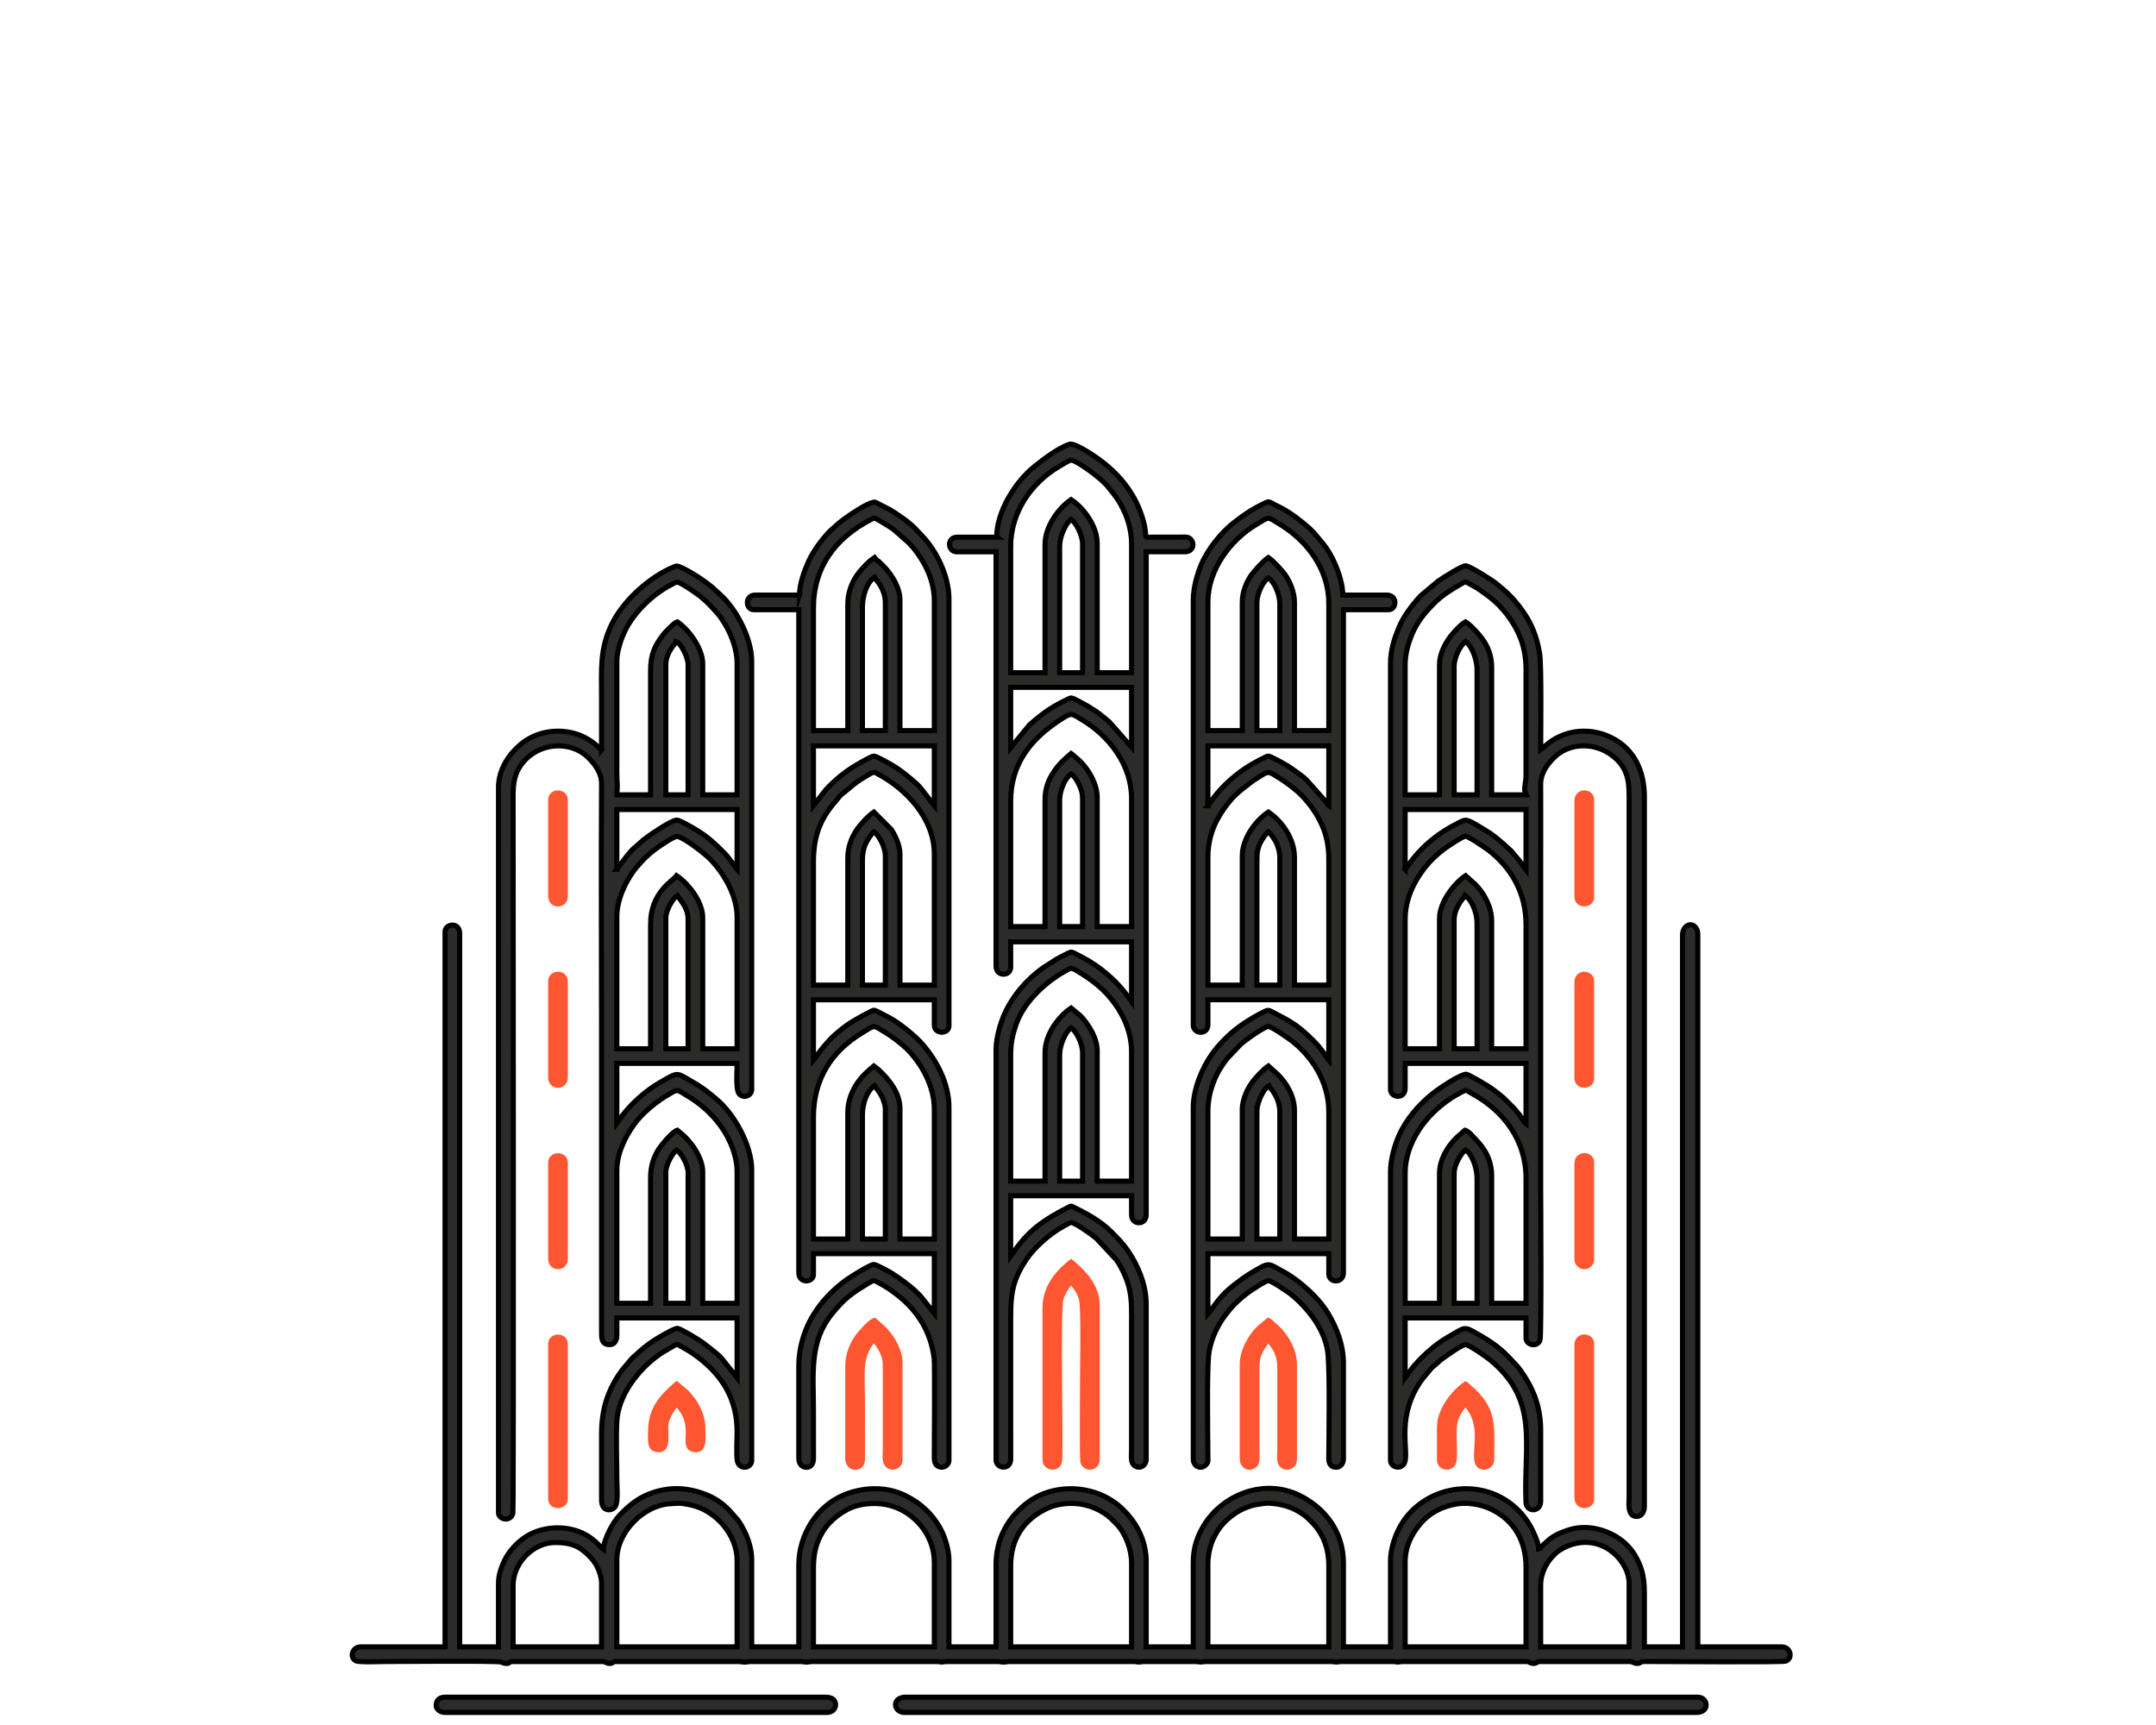 <?xml version="1.0" encoding="UTF-8"?>
<!DOCTYPE svg PUBLIC "-//W3C//DTD SVG 1.1//EN" "http://www.w3.org/Graphics/SVG/1.1/DTD/svg11.dtd">
<!-- Creator: CorelDRAW -->
<svg xmlns="http://www.w3.org/2000/svg" xml:space="preserve" width="42.333mm" height="33.867mm" version="1.1" style="shape-rendering:geometricPrecision; text-rendering:geometricPrecision; image-rendering:optimizeQuality; fill-rule:evenodd; clip-rule:evenodd"
viewBox="0 0 4233.32 3386.66"
 xmlns:xlink="http://www.w3.org/1999/xlink"
 xmlns:xodm="http://www.corel.com/coreldraw/odm/2003">
 <defs>
  <style type="text/css">
   <![CDATA[
    .str0 {stroke:black;stroke-width:10;stroke-miterlimit:22.926}
    .str1 {stroke:#FD5631;stroke-width:10;stroke-miterlimit:22.926}
    .fil0 {fill:#2B2B2A}
    .fil1 {fill:#FD5631}
   ]]>
  </style>
 </defs>
 <g id="Layer_x0020_1">
  <path class="fil0 str0" d="M3025.11 3112.11c0,-24.21 12.24,-45.48 24.66,-57.78 3.99,-3.95 5.8,-6.27 10.54,-9.46 36.33,-24.49 81.52,-22.79 113.15,8.84 13.59,13.59 25.3,33.54 25.3,54.66l0 124.92 -173.65 0 0 -121.18zm-266.1 -44.97c0,-30.29 11.94,-54.33 29.6,-75.34 17.28,-20.58 39.83,-32.53 66.67,-38.27 24.25,-5.19 53.19,-0.37 74.47,10.33 44.34,22.32 66.62,62.35 66.62,113.27l0 156.16 -237.36 0 0 -166.15zm-387.27 3.75c0,-17.83 4.56,-37.12 10.39,-49.57 3.11,-6.64 7.02,-13.73 10.83,-19.15 16.27,-23.14 43.03,-41.75 71.96,-47.97 5.1,-1.1 21.83,-3.34 26.56,-3.07 26.73,1.55 47.44,8.02 67.64,22.32 6.71,4.74 10.07,8.2 15.94,14.05 19.46,19.4 34.04,47.38 34.04,85.89l0 159.9 -237.36 0 0 -162.4zm-387.28 3.74c0,-53.49 25.91,-90.23 67.46,-111.19 6.77,-3.41 13.04,-6.09 21.72,-8.26 24.44,-6.1 52.33,-4.59 75.76,5.73 13.6,5.99 21.58,10.94 32.16,20.32l11.22 11.27c17.37,18.23 29.04,49.38 29.04,75.89l0 164.9 -237.36 0 0 -158.66zm-387.27 6.25c0,-29.56 4.28,-49.52 17.53,-72.42 13.64,-23.58 42.07,-45.27 67.65,-52.27 24.91,-6.83 53.68,-5.87 77.24,3.5 43.84,17.42 74.94,60.15 74.94,107.45l0 166.15 -237.36 0 0 -152.41zm-386.03 -18.74c0,-54.19 52.55,-107.2 104.97,-109.9 18.29,-0.94 17.71,-2.14 39.03,2.13 49.16,9.83 92.11,58.26 92.11,109.02l0 169.9 -236.11 0 0 -171.15zm-203.63 49.97c0,-43.44 39.26,-83.7 82.45,-83.7 28.07,0 45.64,5.04 65.9,25.3 6.98,6.98 12.38,13.51 17,22.97 3.92,8.02 8.3,20.43 8.3,31.69l0 124.92 -173.65 0 0 -121.18zm-133.67 -1283l0 1404.18 -166.16 0c-14.86,0 -22.33,19.18 -9.59,27.09 5.69,3.53 49.92,1.65 58.31,1.65 17.43,0 220.74,-1.86 227.57,1.05 4.9,2.09 5.89,2.69 12.29,2.69 4.09,0 3.29,-3.74 10,-3.74l178.64 0c2.7,0 5.87,3.74 12.5,3.74 6.7,0 5.9,-3.74 9.99,-3.74l242.36 0c6.05,0 8.53,1.11 12.49,1.11 3.97,0 6.45,-1.11 12.5,-1.11l96.19 0c6.05,0 8.53,1.11 12.49,1.11 3.97,0 6.45,-1.11 12.5,-1.11l242.36 0c5.27,0 6.94,0.9 10.11,1 3.81,0.11 5.44,-1 11.12,-1l98.7 0c6.05,0 8.52,1.11 12.49,1.11 3.97,0 6.44,-1.11 12.49,-1.11l242.36 0c5.28,0 6.95,0.9 10.11,1 3.82,0.11 5.44,-1 11.13,-1l99.94 0c5.28,0 6.95,0.9 10.11,1 3.82,0.11 5.44,-1 11.13,-1l244.86 0c5.27,0 6.94,0.9 10.11,1 3.81,0.11 5.44,-1 11.12,-1l99.95 0c5.27,0 6.94,0.9 10.11,1 3.81,0.11 5.44,-1 11.12,-1l243.61 0c2.69,0 5.87,3.74 12.49,3.74 6.01,0 6.49,-3.74 12.5,-3.74l176.14 0c5.89,0 8.41,3.74 15,3.74 7.53,0 3.53,-3.78 14.9,-3.83 35.57,-0.15 269.84,1.92 276.62,-0.72 14.58,-5.69 9.34,-27.93 -7.94,-27.93l-164.9 0 0 -1397.94c0,-6.01 -1.15,-10.52 -3.67,-13.82 -10.11,-13.28 -26.32,-3.02 -26.32,13.82l0 1397.94 -74.95 0 0 -106.19c0,-33.84 -6.11,-53.12 -19.12,-74.58 -8.8,-14.54 -21.55,-26.89 -35.76,-35.44 -26.89,-16.16 -61.58,-24.01 -94.59,-13.21 -15.12,4.94 -27.41,10.17 -38.82,19.9l-12.47 11.26c-3.14,3.93 -1.45,4.49 -6.62,5.87 -0.29,-13.07 -12.33,-37.76 -17.88,-47.08 -6.04,-10.14 -13.05,-19.34 -21.13,-27.6 -71.91,-73.51 -196.49,-49.56 -237.92,40.11 -6.91,14.95 -14.15,37.16 -14.15,58.31l0 168.65 -92.45 0 0 -164.9c0,-61.94 -37.18,-108.7 -87.01,-132.86 -69.63,-33.76 -151.08,-0.5 -187.29,59.69 -12.66,21.05 -20.53,43.29 -20.53,71.92l0 166.15 -92.44 0 0 -168.65c0,-30.36 -11.1,-58.38 -27.83,-80.86 -5.83,-7.84 -10.08,-12.57 -16.83,-19.4 -51.11,-51.69 -142.06,-56.37 -196.78,-7.5 -9.83,8.78 -18.86,17.6 -26.42,28.55 -5.73,8.3 -9.1,14.34 -13.66,23.81 -7.6,15.76 -13.31,38.78 -13.31,61.65l0 162.4 -92.45 0 0 -169.9c0,-19.92 -7.32,-43.34 -14.14,-57.07 -15.91,-32.03 -40.86,-55.37 -72.88,-70.79 -37.58,-18.1 -82.51,-15.89 -119.84,-0.3 -53.49,22.35 -87.97,79.3 -87.97,136.91l0 161.15 -92.44 0 0 -171.15c0,-20.99 -7.32,-42.15 -14.58,-56.63 -4.22,-8.42 -7.76,-14.87 -13.08,-21.9l-17.01 -19.22c-12.3,-12.33 -25.72,-22.12 -42.24,-28.96 -38,-15.74 -75.64,-17.57 -114.6,-2.34 -23.63,9.24 -40.93,24.18 -57.43,41.27 -13.57,14.05 -31.69,47.52 -32.15,67.79 -2.32,-1.7 -12.85,-13.69 -23.36,-21.6 -29.69,-22.36 -71.24,-26.11 -105.48,-14.79 -22.01,7.27 -39.27,21.3 -52.49,37.46 -11.35,13.88 -24.8,40.33 -24.8,65.15l0 124.92 -76.2 0 0 -1400.43c0,-23.69 -28.73,-19.62 -28.73,-3.75z"/>
  <path class="fil0 str0" d="M1307.35 2301.33c0,-14.33 13.04,-37.71 21.24,-43.72 9.3,6.23 22.49,29.18 22.49,44.97l0 256.1 -43.73 0 0 -257.35zm-29.98 11.25l0 246.1 -66.21 0 0 -261.09c0,-38.14 22.42,-76.15 39.78,-97.64 9.26,-11.47 23.66,-24.62 35.35,-33.37 6.91,-5.16 12.92,-9.7 20.66,-14.31 25.18,-15.01 19.54,-14.8 44.36,0.16 21.07,12.7 40.82,29.29 56.38,48.57 11.2,13.88 18.51,25 26.27,42.44 6.64,14.93 13.31,35.76 13.31,56.64l0 258.6 -67.46 0 0 -258.6c0,-17.92 -10.23,-36.5 -17.48,-47.47 -4.9,-7.42 -15.95,-20.08 -22.86,-25.86l-9.63 -7.87c-9.36,2.5 -31.73,29.79 -35.99,36.47 -9.68,15.16 -16.48,32.77 -16.48,57.23zm29.98 -510.96c0,-14.48 14.02,-38.05 22.49,-43.72 9.15,13.66 21.24,25.36 21.24,47.47l0 253.6 -43.73 0 0 -257.35zm-29.98 12.5l0 244.85 -66.21 0 0 -259.84c0,-36.87 22.23,-77.75 39.7,-97.73 11.66,-13.33 20.76,-22.94 35.07,-33.63 6.23,-4.65 36.79,-26.1 43.74,-25.66 10.86,0.69 56.98,34.65 69.76,49.95l8.05 9.44c17.71,21.79 39.79,60.05 39.79,98.88l0 258.59 -67.46 0 0 -257.35c0,-31.31 -28.2,-67.03 -51.22,-82.45 -7.69,10.51 -51.22,32.8 -51.22,94.95zm-66.21 -107.44l0 -117.43 236.11 0 0 117.43c-0.19,-0.22 -0.49,-0.87 -0.57,-0.68 0,0 -16.8,-23.63 -22.83,-29.63 -20.94,-20.83 -32.67,-32.73 -58.98,-48.47 -5.12,-3.07 -29.69,-17.33 -35.32,-17.86 -9.95,-0.93 -55.77,30.34 -66.9,39.46l-21.23 18.75c-14.84,16.18 -25.18,32.56 -30.28,38.43zm96.19 -403.52c0,-8.13 3.95,-18.55 7.09,-24.14 2,-3.56 3.93,-6.8 6.27,-9.97 2.52,-3.4 5.57,-5.63 6.63,-9.61 9.78,2.61 23.74,31.86 23.74,44.97l0 256.1 -43.73 0 0 -257.35zm-29.98 13.75l0 243.6 -66.21 0c2.15,-25.81 0,-17.95 0,-42.47l0 -219.87c0,-18.5 7.92,-41.93 13.76,-54.96 17.58,-39.25 56.02,-76.7 94.08,-95.81 10.45,-5.24 8.45,-8.53 33.1,7.33 26.3,16.93 35.9,26.2 55.52,48.17 17.89,20.03 39.65,61.58 39.65,99.01l0 258.6 -67.46 0 0 -257.35c0,-30.17 -27.49,-67.39 -49.97,-82.45 -6.02,1.61 -24.43,20.83 -28.56,26.41 -15.19,20.48 -23.91,36.87 -23.91,69.79zm-96.19 154.91c-7.55,-5.06 -13.47,-14.05 -33.29,-24.18 -30.78,-15.75 -70.8,-16.25 -102.07,-1.24 -10.58,5.08 -16.64,9.29 -24.94,16.28 -20.93,17.65 -42.09,47.53 -42.09,82.84l0 1424.18c0,14.08 24.28,18.8 28.29,0.8 1.8,-8.07 0.45,-1282.28 0.45,-1390 0,-32.59 -2.03,-56.79 18.53,-82.66 32.01,-40.29 93.56,-44.6 127.97,-11.37 14.21,13.72 27.32,30.83 27.16,52.79 -1.1,157.86 -0.01,319.11 -0.01,477.24l-0.01 597.16c-0.05,13.55 -0.5,26.23 16.25,26.23 9.64,0 13.74,-9.04 13.74,-18.74l0 -33.73 236.11 0 0 117.43 -31.58 -39.62c-5.64,-6.24 -32.78,-27.45 -39.38,-31.84 -7.65,-5.09 -38.89,-24.19 -45.75,-25.46 -5.88,-1.09 -40.11,19.47 -46.45,23.7 -7.47,5 -13.44,9.25 -20.2,14.79 -4,3.28 -5.58,4.65 -9.33,8.16 -6.12,5.73 -12.29,9.74 -18.44,17.79 -8.04,10.53 -12.28,12.76 -23.49,30.22 -18.85,29.36 -31.47,64.33 -31.47,112.2l0 129.92c0,24.53 21.5,22.43 27.31,12.33 5.58,-9.71 2.67,-38.89 2.67,-53.56 0,-36.13 -1.78,-76.88 -0.01,-112.44 2.38,-47.79 36.32,-94.41 72.63,-123.51 5.4,-4.32 10.55,-8.16 16.56,-12.17l26.15 -15.19c4.16,-1.72 4.32,-0.78 8.57,1.92 5.88,3.74 11.55,6.31 17.51,10.05 5.91,3.7 11.62,7.55 17.07,11.66 49.64,37.48 77.63,83.94 77.63,147.24 0,13.95 -1.65,43.89 0.26,55.95 3.18,19.98 28.48,15.86 28.48,0.27l0 -570.92c0,-47.71 -34.2,-109.14 -69.08,-138.3 -18.13,-15.16 -27.77,-23.24 -48.74,-34.97 -31.61,-17.68 -24.33,-19.68 -64.53,3.41 -24.41,14.03 -54.01,40.09 -70.9,62.77l-11.6 15.89 0 -117.43 236.11 0c0,15.8 -2.81,51.82 4.01,59.7 8.61,9.94 24.73,3.99 24.73,-8.48l0 -840.76c0,-43.11 -27.41,-96.93 -57.14,-126.51l-20.13 -18.6c-17.66,-14.34 -44,-32.03 -64.6,-40.43 -4.35,-1.77 -5.45,-2.07 -10.04,-0.2 -47.68,19.49 -100.35,66.01 -123.37,114.09 -23.09,48.26 -19.55,86.61 -19.55,139.11 0,35.39 0,70.79 0,106.19z"/>
  <path class="fil0 str0" d="M2855.21 2305.08c0,-11.6 3.61,-19.78 7.48,-27.5 3.35,-6.69 9.15,-16.05 15,-19.97 14.4,9.64 22.49,38.26 22.49,54.97l0 246.1 -44.97 0 0 -253.6zm-28.74 -1.25l0 254.85 -67.46 0 0 -254.85c0,-43.16 20.53,-79.3 40.26,-103.4 17.97,-21.95 43.67,-42.52 69.24,-55.69 11.77,-6.06 8.52,-5.2 23.79,3.32 60.06,33.49 104.07,90.02 104.07,165.77l0 244.85 -67.46 0 0 -249.85c0,-31.39 -13.51,-54.13 -32.79,-73.4 -5.41,-5.4 -11.96,-14.49 -19.68,-16.55 -3.6,2.42 -5.14,4.95 -8.56,7.68 -21.72,17.39 -41.41,47.13 -41.41,77.27zm28.74 -497.21c0,-11.01 3.32,-20.12 7.3,-27.67 6.73,-12.77 10.34,-14.26 13.93,-21.05 14.28,9.56 23.74,34.44 23.74,54.97l0 246.1 -44.97 0 0 -252.35zm-28.74 -3.75l0 256.1 -67.46 0 0 -253.6c0,-39.17 16.74,-74.27 38.89,-102.28 10.47,-13.24 21.85,-24.05 35.34,-34.61 5.68,-4.44 38.53,-26.76 44.45,-26.76 5.37,0 38.89,22.78 45,27.46 43.73,33.51 73.68,82.87 73.68,146.19l0 243.6 -67.46 0 0 -251.1c0,-21.28 -8.7,-39.33 -17.07,-52.88 -4.08,-6.59 -10.36,-13.94 -15.72,-19.27l-18.43 -16.55c-23.31,15.61 -51.22,52.82 -51.22,83.7zm-67.46 -96.19l0 -117.43 237.36 0 0 118.68 -2.75 -3.49c-0.92,-1.28 -1.61,-2.4 -2.5,-3.75 -2.04,-3.12 -3.37,-5.11 -5.62,-8.12 -4.39,-5.86 -7.89,-9.56 -12.49,-15 -2.5,-2.95 -2.76,-3.91 -5.66,-6.83l-14.33 -13.15c-14.6,-12.27 -19.67,-17.6 -38.56,-28.91 -37.82,-22.64 -34.12,-21.49 -53.86,-11.55 -71.19,35.86 -97.14,86.29 -101.59,89.55zm96.2 -398.52c0,-17.63 12.11,-41.77 22.48,-48.72 14.04,10.28 22.49,37.97 22.49,54.97l0 246.1 -44.97 0 0 -252.35zm-28.74 -3.75l0 256.1 -67.46 0 0 -254.85c0,-22.07 6.16,-42.63 12.65,-58.55 10.6,-25.99 25.55,-43.82 43.88,-62.32 16.08,-16.23 32.9,-26.44 52.21,-37.73 11.78,-6.89 8.85,-5.25 23.7,2.43 10.95,5.66 22.31,14.31 32.11,21.6 26.65,19.82 49.78,50.62 61.95,81.73 6.71,17.16 10.86,38.25 10.86,61.59l0 207.38c0,16.77 -5.99,27.4 0,38.72l-67.46 0 0 -249.85c0,-36.49 -17.84,-59.34 -40.89,-81.54 -2.45,-2.36 -7.78,-6.71 -10.33,-8.41 -9.85,5.22 -26.62,23.68 -33.48,33.98 -9.13,13.69 -17.74,31.63 -17.74,49.72zm-96.19 -2.5l0 837.02c0,16.31 28.73,20.25 28.73,-2.5l0 -48.72 237.36 0 0 118.68c-3.4,-2.49 -8.03,-11.09 -11.04,-15.19 -2.13,-2.89 -3.69,-4.9 -6.12,-7.62 -2.75,-3.07 -3.36,-4.52 -6.24,-7.51l-19.98 -19.99c-2.99,-2.87 -4.44,-3.49 -7.51,-6.23 -4.91,-4.38 -9.38,-7.38 -14.78,-11.46 -8.95,-6.75 -47.48,-29.44 -51.76,-29.44 -11.93,0 -54.52,28.65 -67.17,39.01 -27.32,22.37 -51.45,50.26 -65.62,83.05 -7.47,17.3 -15.87,45.07 -15.87,69.07l0 567.18c0,13.6 20.99,18.87 27.37,4.88 9.62,-21.1 -15.67,-81.59 25.61,-150.54 9.23,-15.41 13.21,-17.91 21.45,-28.52 10.05,-12.94 12.02,-11.61 18.96,-18.52 2.49,-2.48 3.94,-3.71 6.72,-5.77 8.49,-6.29 39.68,-28.9 47.3,-28.9 6.28,0 39.35,22.82 47.09,29.12 98.43,80.11 66.49,164.88 71.52,280.77 0.84,19.3 28.81,19.76 28.81,-2.57l0 -139.92c0,-49.55 -17.43,-86.01 -39.97,-117.44 -1.92,-2.67 -5.4,-7.07 -7.82,-9.67 -24.58,-26.4 -33.99,-36.07 -67.37,-56.31 -3.94,-2.39 -7.34,-3.84 -11.26,-6.23 -21.91,-13.33 -23.26,-11.84 -46.99,2.5 -3.93,2.37 -7.04,3.98 -11.1,6.39 -18.58,11.06 -34.31,24.17 -49.42,39.28 -6.48,6.48 -10.8,11.13 -16.8,18.18l-15.37 20.86 0 -117.43 237.36 0 0 39.97c0,13.26 21.96,18.57 27.43,3.7 3.13,-8.48 1.31,-285.47 1.31,-297.27l0 -634.64c0,-52.85 0.35,-105.83 -0.02,-158.67 -0.16,-22.33 12.29,-39.3 26.54,-53.42 30.1,-29.81 81.04,-30.46 116.29,-1.93 33.68,27.25 30.84,59.26 30.84,95.34l0 1360.46c0,8.74 -4.18,36.23 14.99,36.23 9.6,0 14.99,-9.15 14.99,-19.99l0 -1392.94c0,-49.59 -19.06,-93.09 -64.11,-115.78 -39.87,-20.08 -87.37,-17.01 -123.12,9.76 -5.75,4.31 -10.61,9.7 -16.4,13.58 0,-29.11 1.72,-165.3 -1.93,-187.97 -5.67,-35.19 -16.83,-62.46 -37.51,-89.91 -15.77,-20.92 -27.14,-31.5 -47.15,-47.8 -10.63,-8.65 -53.57,-35.36 -60.83,-35.36 -7.64,0 -45.45,24.13 -53.73,29.97l-34.67 29.04c-16.71,18.22 -33.55,40.29 -42.95,63.23 -7.73,18.85 -16.06,42.25 -16.06,68.89z"/>
  <path class="fil0 str0" d="M2080.65 2070.22c0,-18.44 11.72,-45.26 22.49,-52.47 10.52,7.04 22.49,31.5 22.49,48.72l0 252.35 -44.98 0 0 -248.6zm-28.73 -3.75l0 252.35 -67.46 0 0 -247.35c0,-24.9 4.25,-41.61 10.75,-60.46 13.6,-39.41 48.23,-73.82 82.43,-96.22 3.65,-2.39 7.09,-4.52 10.93,-6.56 15.75,-8.38 11.55,-11.5 34.82,3.08 7.74,4.85 14.19,9.19 21.51,14.7 14.64,11.03 25.75,21.38 37.12,35.34 19.62,24.09 39.8,60.58 39.8,103.87l0 253.6 -67.46 0 0 -256.1c0,-24.81 -16.69,-51.25 -32.75,-68.44l-18.47 -15.26c-25.53,17.1 -51.22,52.47 -51.22,87.45zm28.73 -495.96c0,-18.43 10.44,-43.15 22.49,-51.22 6.67,4.46 11.48,12.93 15.42,20.8 4.36,8.7 7.07,16.61 7.07,29.17l0 249.85 -44.98 0 0 -248.6zm-28.73 -1.25l0 249.85 -67.46 0 0 -246.1c0,-73.19 39.98,-121.76 93.68,-157.42 26.69,-17.73 23.98,-15.94 46.31,-2.56 52.34,31.35 97.37,87.33 97.37,154.98l0 251.1 -67.46 0 0 -253.6c0,-29.26 -21.15,-62.24 -41.75,-78.18 -3.99,-3.08 -5.97,-5.68 -9.47,-8.02 -13.7,11.91 -23.44,20.26 -33.98,35.98 -9.31,13.87 -17.24,31.28 -17.24,53.97zm-67.46 -101.19l0 -118.68 237.36 0 0 117.43 -43.91 -49.79c-14.68,-11.82 -19.88,-17.31 -38.77,-28.68 -5.46,-3.28 -31.71,-18.29 -35.81,-18.22 -3.86,0.06 -31.2,15.08 -35.42,17.73 -3.05,1.91 -5.48,3.43 -8.43,5.31 -11.02,7.02 -27.59,20.59 -37.84,29.62l-37.18 45.28zm96.19 -396.02c0,-18.52 11.52,-44.44 22.49,-52.47 9.87,6.61 22.49,31.18 22.49,48.72l0 252.35 -44.98 0 0 -248.6zm-28.73 -3.75l0 252.35 -67.46 0 0 -247.35c0,-66.9 39.57,-124.6 94.87,-157.48 3.53,-2.1 19.97,-12.42 23.81,-12.42 10.48,0 59.22,35.78 71.4,51.03 15.94,19.97 22.94,27.18 34.76,53.94 6.58,14.9 12.52,37.31 12.52,58.68l0 253.6 -67.46 0 0 -253.6c0,-34.37 -26.05,-69.35 -51.22,-86.2 -24.91,16.68 -51.22,53.41 -51.22,87.45zm-94.94 -13.74l-77.46 0c-21.14,0 -18.82,28.73 -1.25,28.73l77.46 0 0 813.28c0,21.71 28.73,20.3 28.73,2.5l0 -49.97 237.36 0 0 117.43 -5.23 -7.26c-18.56,-27.62 -49,-54.81 -76.98,-71.68 -4.85,-2.93 -32.18,-18.51 -36.47,-18.51 -2.57,0 -24.44,11.51 -27.72,13.5l-25.99 16.49c-33.3,23.51 -60.8,55.36 -77.45,92.46 -7.11,15.85 -16.25,46.07 -16.25,68.69l0 805.79c0,17.64 28.43,21.06 28.81,-1.17l-0.08 -100.03c0,-53.71 0,-107.43 0,-161.15 0,-56.21 -0.43,-84.2 30.48,-130.68 14.61,-21.99 39.65,-44.2 61.45,-58.48 3.65,-2.39 23.65,-14.47 26.75,-14.47 7.13,0 40.01,23.19 49.11,30.84l39.25 41.96c9.87,13.11 20.8,36.48 25.33,54.62 6.02,24.13 4.99,46.26 4.99,76.21l0 241.11c0,14.52 -2.65,27.26 6.72,33.27 10.21,6.55 22.02,-0.85 22.02,-13.28l0 -304.83c0,-40.45 -18.63,-78.99 -35.22,-103.45 -10.11,-14.91 -20.16,-24.89 -32.55,-37.41 -20.56,-20.8 -47.02,-35.56 -72.99,-48.22 -6.39,-3.12 -5.45,-4.11 -11.66,-0.91 -49.01,25.26 -78.69,45.01 -109.91,91.32l-3.77 4.98 0 -118.68 237.36 0 0 37.48c0,20.85 28.74,20.85 28.74,0l0 -1301.75 76.2 0c15.95,0 20.55,-17.07 9.75,-25.99 -5.05,-4.17 -13.51,-2.74 -22.24,-2.74l-49.98 0c-26.48,0.16 -4.67,5.29 -25.16,-49.8 -17.57,-47.26 -51.11,-82.98 -90.51,-109.36 -7.82,-5.24 -39.78,-26.56 -49.06,-23.2 -23.08,8.35 -49.6,28.5 -68.69,43.87 -37.96,30.56 -73.89,88.7 -73.89,138.49z"/>
  <path class="fil0 str0" d="M1693.38 2187.65c0,-20.77 8.95,-46.32 23.74,-56.22 5.91,8.84 6.79,7.89 13.7,20.03 3.07,5.38 7.53,17.85 7.53,26.2l0 254.85 -44.97 0 0 -244.86zm-28.73 -3.75l0 248.61 -67.46 0 0 -238.61c0,-76.24 36.12,-129.77 94.41,-165.44 27.56,-16.86 21.15,-16.91 47.3,-1.26 11.24,6.73 30.1,20.89 39.77,30.19 28.92,27.79 55.88,73.24 55.88,120.27l0 254.85 -67.46 0 0 -256.1c0,-30.58 -21.25,-57.13 -41.53,-75.91 -2.3,-2.13 -7.37,-6.24 -9.69,-7.79 -6.27,5.44 -12.36,10.5 -18.44,16.54 -18.48,18.33 -32.78,45.66 -32.78,74.65zm28.73 -493.46c0,-19.89 3.73,-31.98 13.47,-46.5 1.95,-2.91 6.68,-9.25 9.02,-10.97 10.55,7.07 22.48,30.97 22.48,47.47l0 253.61 -44.97 0 0 -243.61zm-28.73 -5l0 248.61 -67.46 0 0 -241.11c0,-57 16.65,-89.77 46.52,-123.38 2.08,-2.34 1.88,-2.6 3.81,-4.93 2.99,-3.58 5.32,-5.47 9.1,-8.39 17.02,-13.16 17.98,-16.76 41.51,-30.96 17.45,-10.52 16.99,-10.33 23.57,-6.89 57.68,30.09 112.85,88.75 112.85,158.31l0 257.35 -67.46 0 0 -257.35c0,-17.55 -10.16,-38.32 -17.48,-48.73l-33.74 -33.73c-11.49,7.7 -27.67,25.41 -34.74,36.47 -9.26,14.49 -16.48,31.54 -16.48,54.73zm-67.46 -103.69l0 -117.43 237.36 0 0 117.43 -23.44 -30.28c-2.67,-2.86 -2.94,-4.02 -5.59,-6.9 -2.13,-2.3 -4.57,-4.79 -6.9,-6.85 -14.41,-12.68 -29.32,-25.07 -46.12,-35.08 -5.53,-3.29 -31.84,-18.33 -36.63,-18.33 -4.56,0 -30.39,15.12 -35.52,18.2 -22.17,13.27 -41.59,29.35 -59.13,48.31l-24.03 30.93zm96.19 -389.77c0,-21.55 8.25,-48.35 23.74,-58.72 2.53,4.79 4.14,5.92 7.34,10.15 7.44,9.84 13.89,24.53 13.89,38.57l0 252.36 -44.97 0 0 -242.36zm-28.73 -6.25l0 248.61 -67.46 0 0 -239.86c0,-81.25 43.07,-138.46 113.66,-174.99 5.78,-2.99 6.08,-2.73 12.13,0.44 4.37,2.29 6.86,3.89 11.08,6.44 7.43,4.46 15.54,9.21 21.97,14.26l28.55 25.17c3.02,3.99 5.85,5.99 8.93,9.81 19.57,24.27 41.04,60.55 41.04,103.88l0 254.85 -67.46 0 0 -256.1c0,-28.53 -20.96,-57.71 -40.93,-75.26 -4.19,-3.69 -5.76,-3.54 -9.04,-8.45 -11.4,7.63 -18.5,15.64 -27.17,25.31 -3.08,3.44 -5.47,6.79 -8.08,10.66 -9.14,13.53 -17.22,32.93 -17.22,55.23zm-94.95 -17.49l-86.2 0c-22.09,0 -19.44,28.74 -3.75,28.74l88.7 0 0 1301.74c0,22.09 28.74,19.44 28.74,3.75l0 -41.23 237.36 0 0 117.43 -23.74 -29.98c-3.81,-4.98 -8.15,-8.87 -12.78,-13.45 -11.45,-11.33 -32.66,-26.35 -46.17,-35.04 -4.67,-3.01 -31.15,-17.72 -35.99,-17.72 -7.28,0 -46.34,24.55 -55.17,31.04 -24.8,18.22 -46.83,40.56 -62.99,66.93 -5.52,9.01 -10.69,18.6 -14.82,28.91 -8.3,20.76 -14.44,44.65 -14.44,73l0 181.15c0,4.84 1.65,9.5 4.01,12.23 7.06,8.15 24.73,7.68 24.79,-12.16l-0.06 -96.27c0,-72.01 -8.41,-132.97 36.61,-188.25 24.02,-29.49 37.53,-39.35 69.81,-58.86 13.38,-8.09 11.48,-6.92 21.42,-1.92 13.47,6.77 27.3,16.31 38.48,25.24 39.61,31.63 64,71.5 70.7,122.94 1.42,10.89 0.5,167.86 0.32,192.07 -0.09,12.35 1.33,18.65 11.05,21.53 7.75,2.3 17.7,-3.86 17.7,-12.8l0 -693.35c0,-48.25 -24.68,-91.41 -50.34,-122.06 -14.18,-16.94 -47.44,-44.04 -67.08,-54.1l-23.03 -11.99c-6.1,-2.67 -6.64,-3.33 -11.96,-0.6 -24.84,12.79 -43.42,22.55 -64.59,40.45 -13.86,11.73 -14.76,13.19 -26.32,26.16 -12.67,14.23 -16.76,22.77 -22.77,29.69l0 -118.68 237.36 0 0 49.97c0,18.14 28.73,18.03 28.73,1.25l0 -838.26c0,-41.94 -21.3,-88.1 -47.75,-118.41l-20.01 -21.21c-12.21,-12.35 -33.54,-26.7 -48.17,-35.53l-28.12 -14.44c-10.62,-4.47 -66.58,34.76 -76.78,44.97 -4.21,4.21 -7.24,6.04 -11.26,9.97 -15.7,15.37 -34.42,40.73 -43.66,61.28 -8.27,18.42 -17.83,44.63 -17.83,65.87z"/>
  <path class="fil0 str0" d="M2467.93 2182.65c0,-21 16.07,-49.17 23.74,-51.22 1.24,4.64 4.69,6.41 7.27,10.22 8.44,12.42 13.96,25.22 13.96,42.25l0 248.61 -44.97 0 0 -249.86zm-28.73 -4.99l0 254.85 -67.46 0 0 -251.11c0,-42.85 18.92,-80.24 38.43,-103.98l25.58 -26.89c8.74,-8.11 47.11,-35.28 54.67,-35.28 6.33,0 37.97,22.19 44.27,26.94 40.79,30.76 74.41,81.34 74.41,140.46l0 249.86 -67.46 0 0 -252.36c0,-28.17 -15.27,-53.42 -32.8,-70.89l-18.42 -16.55c-9.72,6.5 -26.88,24.58 -33.24,34.22 -5.44,8.22 -7.96,12.44 -11.75,21.98 -2.79,7.01 -6.23,19.01 -6.23,28.75zm28.73 -493.47c0,-11.3 2.7,-21.73 6.65,-29.58 3.08,-6.12 10.94,-18.36 15.84,-21.64 4.28,2.87 12.67,15.36 15.34,20.89 4.05,8.38 7.14,18.38 7.14,30.33l0 249.86 -44.97 0 0 -249.86zm-28.73 -3.75l0 253.61 -67.46 0 0 -251.11c0,-45.98 18.48,-79.02 38.72,-104.94 8.52,-10.93 15.6,-17.92 25.86,-26.6l20.35 -15.88c2.12,-1.51 2.92,-2.3 5.08,-3.68 2.24,-1.43 3.98,-2.35 6.18,-3.81 24.64,-16.35 21.9,-14.05 45.7,0.53 11.62,7.12 31.08,21.8 40.82,31.64 18.18,18.36 33.16,39.79 43.24,64.19 6.84,16.54 11.41,37.91 11.41,61.05l0 248.61 -67.46 0 0 -251.11c0,-36.61 -24.61,-70.87 -51.22,-88.7 -26.54,17.77 -51.22,53.24 -51.22,86.2zm-67.46 -98.69l0 -117.43 237.36 0 0 117.43c-3.28,-2.4 -2.87,-3.56 -5.23,-7.26l-38.16 -43.05c-9.08,-8.74 -28.04,-21.83 -38.82,-28.64 -4.55,-2.87 -32.43,-18.49 -36.47,-18.49 -4.12,0 -30.8,15.09 -35.69,18.03 -26.08,15.69 -53.22,39.19 -71.4,63.52l-9.89 13.84c-1.77,2.31 -0.65,0.84 -1.7,2.05zm96.19 -398.52c0,-17.12 11.32,-41.24 22.49,-48.72 12.2,8.17 22.48,32.63 22.48,51.22l0 248.61 -44.97 0 0 -251.11zm-28.73 -1.25l0 252.36 -67.46 0 0 -252.36c0,-63.65 44.03,-121.68 95,-152.35 26.87,-16.18 20.67,-15.8 46.4,-0.29 53.05,31.97 95.96,88.32 95.96,155.14l0 249.86 -67.46 0 0 -252.36c0,-19.26 -8.91,-39.87 -16.97,-51.74 -6.72,-9.91 -24.88,-29.43 -34.25,-35.71 -9.93,6.65 -26.79,25.09 -33.74,34.97 -8.51,12.11 -17.48,31.92 -17.48,52.48zm-96.2 -3.74l0 834.51c0,17.31 28.74,20.16 28.74,-1.25l0 -48.72 237.36 0 0 118.68c-6.03,-6.93 -11.49,-19.67 -30.3,-38.41 -32.68,-32.58 -46.59,-38.54 -81.74,-56.97 -6.61,-3.47 -7.09,-4.39 -23.74,4.58 -14.41,7.77 -29.11,16.63 -42.17,26.54 -19.34,14.67 -38.03,33.38 -51.92,53.02 -19.01,26.89 -36.23,68.23 -36.23,103.69l0 690.85c0,14.92 16.2,21.61 25.99,9.74 3.66,-4.42 2.83,-7.29 2.76,-14.72 -0.43,-49.71 -1.97,-158.3 1.27,-197.37 1.48,-17.96 8.49,-38.11 14.94,-51.28 8.77,-17.9 14.51,-25.02 26.43,-39.78 10.03,-12.43 21.3,-22.13 34.08,-32.13 5.78,-4.52 36.45,-24.94 41.95,-24.94 5.92,0 35.28,20.14 41.23,24.41 2.61,1.87 6.37,4.91 9.02,7.22 33,28.85 63.54,69.99 67.08,115.32 3.29,42.18 1.68,145.53 1.34,197.29 -0.05,7.14 -1.27,19.5 11.92,21.89 9.4,1.7 16.82,-6.11 16.82,-15.65l0 -188.64c0,-36.14 -13.46,-69.82 -30.04,-97.39 -15.02,-24.98 -39.06,-48.07 -62.04,-65.38 -7.56,-5.7 -17.21,-12.17 -25.77,-16.71 -32.45,-17.26 -25.36,-20.13 -65.4,3.72 -13.8,8.21 -41.2,28.8 -52.57,41.13 -15.83,17.17 -23.17,30.26 -30.27,38.43l0 -118.68 237.36 0 0 39.98c0,18.09 28.73,18.94 28.73,-2.5l0 -1301.74 88.7 0c15.98,0 18.41,-28.74 -3.75,-28.74l-86.2 0c0,-28.75 -16.2,-69.35 -32.47,-92.45 -7.9,-11.22 -12.08,-14.98 -18.93,-23.55 -3.66,-4.57 -5.35,-6.32 -9.5,-10.49 -1.87,-1.88 -3.06,-3.27 -5.01,-4.98 -16.03,-14.13 -36.45,-29.93 -55.25,-39.7 -4.71,-2.44 -9.06,-4.49 -14.18,-7.06 -5.63,-2.83 -8.82,-6.23 -14.15,-3.89 -24.05,10.53 -43.99,24.08 -64.14,39.69 -25.47,19.73 -51.96,53.11 -64.44,82.98 -7.57,18.13 -15.51,44.59 -15.51,69.45z"/>
  <path class="fil0 str0" d="M1758.34 3346.98c0,7.72 7.04,14.99 17.49,14.99l1555.35 0c20.62,0 23.39,-18.24 12.88,-26.62 -3.35,-2.68 -7.33,-3.36 -12.88,-3.36l-1552.85 0c-10.77,0 -19.99,4.85 -19.99,14.99z"/>
  <path class="fil0 str0" d="M856.37 3348.23c0,8.24 8.94,13.74 17.49,13.74l749.56 0c18.07,0 21.96,-18.92 11.55,-26.54 -3.14,-2.29 -8.85,-3.44 -14.05,-3.44l-747.06 0c-10.47,0 -17.49,5.64 -17.49,16.24z"/>
  <path class="fil1 str1" d="M2051.92 2567.43l0 298.58c0,16.3 23.74,19.89 28.25,4.51 3.66,-12.49 -3.96,-295.72 2.94,-320.62 3.08,-11.12 13.02,-28.16 21.28,-33.69 4.4,8.3 14.01,15.57 19.2,34.52 4.35,15.87 2.04,136.98 2.04,159.12 0,13.58 -1.18,154.08 0.68,160.47 4.32,14.82 28.05,13.5 28.05,-5.56l0 -301.08c0,-35.99 -22.37,-61.15 -46.5,-82.17 -2.29,-2 -2.19,-2.33 -4.72,-4.03 -3.5,2.34 -5.48,4.94 -9.47,8.02 -3.72,2.89 -5.72,5.32 -8.96,8.53 -18.42,18.27 -32.79,43.77 -32.79,73.4z"/>
  <path class="fil1 str1" d="M2439.2 2678.62l0 186.14c0,11.28 10.13,19.35 20.39,14.21 11.29,-5.67 8.34,-15.99 8.34,-31.7l0 -158.66c-0.02,-16.08 0.88,-22.52 5.87,-34.1 2.88,-6.69 11.49,-19.94 16.62,-23.37 4.93,3.31 13.58,16.46 16.25,22.48 4.41,9.95 6.29,19.17 6.24,33.74l-0.01 158.66c0,15.29 -2.79,26.63 7.33,32.69 8.09,4.84 21.41,-0.05 21.41,-13.95l0 -186.14c0,-20.16 -8.88,-39.13 -17.23,-51.49 -9.53,-14.11 -12.77,-16.66 -24.3,-26.92 -4.64,-4.13 -3.76,-4.66 -9.69,-7.79l-18.44 15.29c-16.98,16.93 -32.78,44.78 -32.78,70.91z"/>
  <path class="fil1 str1" d="M1664.65 2682.36l0 181.15c0,17.67 18.51,22.32 26.27,11.28 2.69,-3.82 2.53,-8.31 2.48,-15.01l-0.02 -107.46c0,-21.73 -1.61,-50.24 0.06,-71.14 1.46,-18.13 11.28,-42.58 22.43,-50.04 6.64,4.45 12.49,14.84 16.26,22.47 5.38,10.89 6.24,17.56 6.22,33.75l0 157.41c0,13.88 -2.47,26.66 5.97,32.76 9.69,6.99 22.77,0.06 22.77,-10.27l0 -192.39c0,-24.23 -16.74,-51.26 -32.17,-66.53l-17.8 -15.92c-8.9,2.37 -30.11,27.15 -35.68,35.53 -9.05,13.59 -16.79,32.37 -16.79,54.41z"/>
  <path class="fil1 str1" d="M3096.32 2641.14l0 298.57c0,22.16 28.73,19.73 28.73,3.75l0 -306.07c0,-15.66 -28.73,-19.13 -28.73,3.75z"/>
  <path class="fil1 str1" d="M1081.23 2638.64l0 303.57c0,18.19 28.74,18.19 28.74,0l0 -303.57c0,-17.84 -28.74,-18.15 -28.74,0z"/>
  <path class="fil1 str1" d="M2826.47 2801.04l0 66.22c0,12.53 18.46,18.82 26.48,6.48 7.63,-11.75 -3.18,-64.29 5.98,-88.96 3.34,-8.99 7.7,-15.7 13.35,-22.88 2.57,-3.27 2.27,-4.66 6.66,-5.83 1.14,4.25 1.62,3.25 4.46,6.79 32.25,40.24 7.33,94.9 19.24,111.93 7.66,10.98 26.27,4.9 26.27,-8.78 0,-67.17 7.48,-99.27 -45.83,-144.06 -2.53,-2.12 -2.71,-2.82 -5.39,-4.61 -23.85,15.98 -51.22,51.91 -51.22,83.7z"/>
  <path class="fil1 str1" d="M1277.37 2812.29c0,17.18 -2.63,33.73 16.24,33.73 19.57,0 12.43,-30.71 13.78,-48.69 1.02,-13.58 13.9,-35.54 22.45,-41.26 3.97,5.93 8.72,11.1 12.45,17.53 21.75,37.47 -6.32,72.42 25.03,72.42 17.1,0 12.49,-26.53 12.49,-46.23 0,-20.12 -13.7,-46.36 -24.67,-57.78 -3.48,-3.62 -4.65,-5.99 -8.07,-9.41l-18.48 -15.26c-29.65,25.77 -51.22,48.74 -51.22,94.95z"/>
  <path class="fil1 str1" d="M3096.32 1929.05l0 187.39c0,18.97 28.73,18.2 28.73,1.25l0 -192.39c0,-15.66 -28.73,-19.13 -28.73,3.75z"/>
  <path class="fil1 str1" d="M3096.32 1573.01l0 187.39c0,18.97 28.73,18.2 28.73,1.25l0 -192.39c0,-15.66 -28.73,-19.13 -28.73,3.75z"/>
  <path class="fil1 str1" d="M3096.32 2285.09l0 187.39c0,7.45 6.37,13.97 14.07,14.44 6.53,0.4 14.66,-5.78 14.66,-13.19l0 -192.38c0,-15.66 -28.73,-19.13 -28.73,3.74z"/>
  <path class="fil1 str1" d="M1081.23 1570.51l0 188.64c0,20.66 28.74,20.66 28.74,0l0 -188.64c0,-18.09 -28.74,-18.6 -28.74,0z"/>
  <path class="fil1 str1" d="M1081.23 1926.55l0 188.64c0,20.66 28.74,20.66 28.74,0l0 -188.64c0,-3.52 -2.21,-7.74 -4.01,-9.73 -7,-7.76 -24.73,-4.52 -24.73,9.73z"/>
  <path class="fil1 str1" d="M1081.23 2282.59l0 188.65c0,20.66 28.74,20.66 28.74,0l0 -188.65c0,-17.84 -28.74,-18.14 -28.74,0z"/>
 </g>
</svg>
